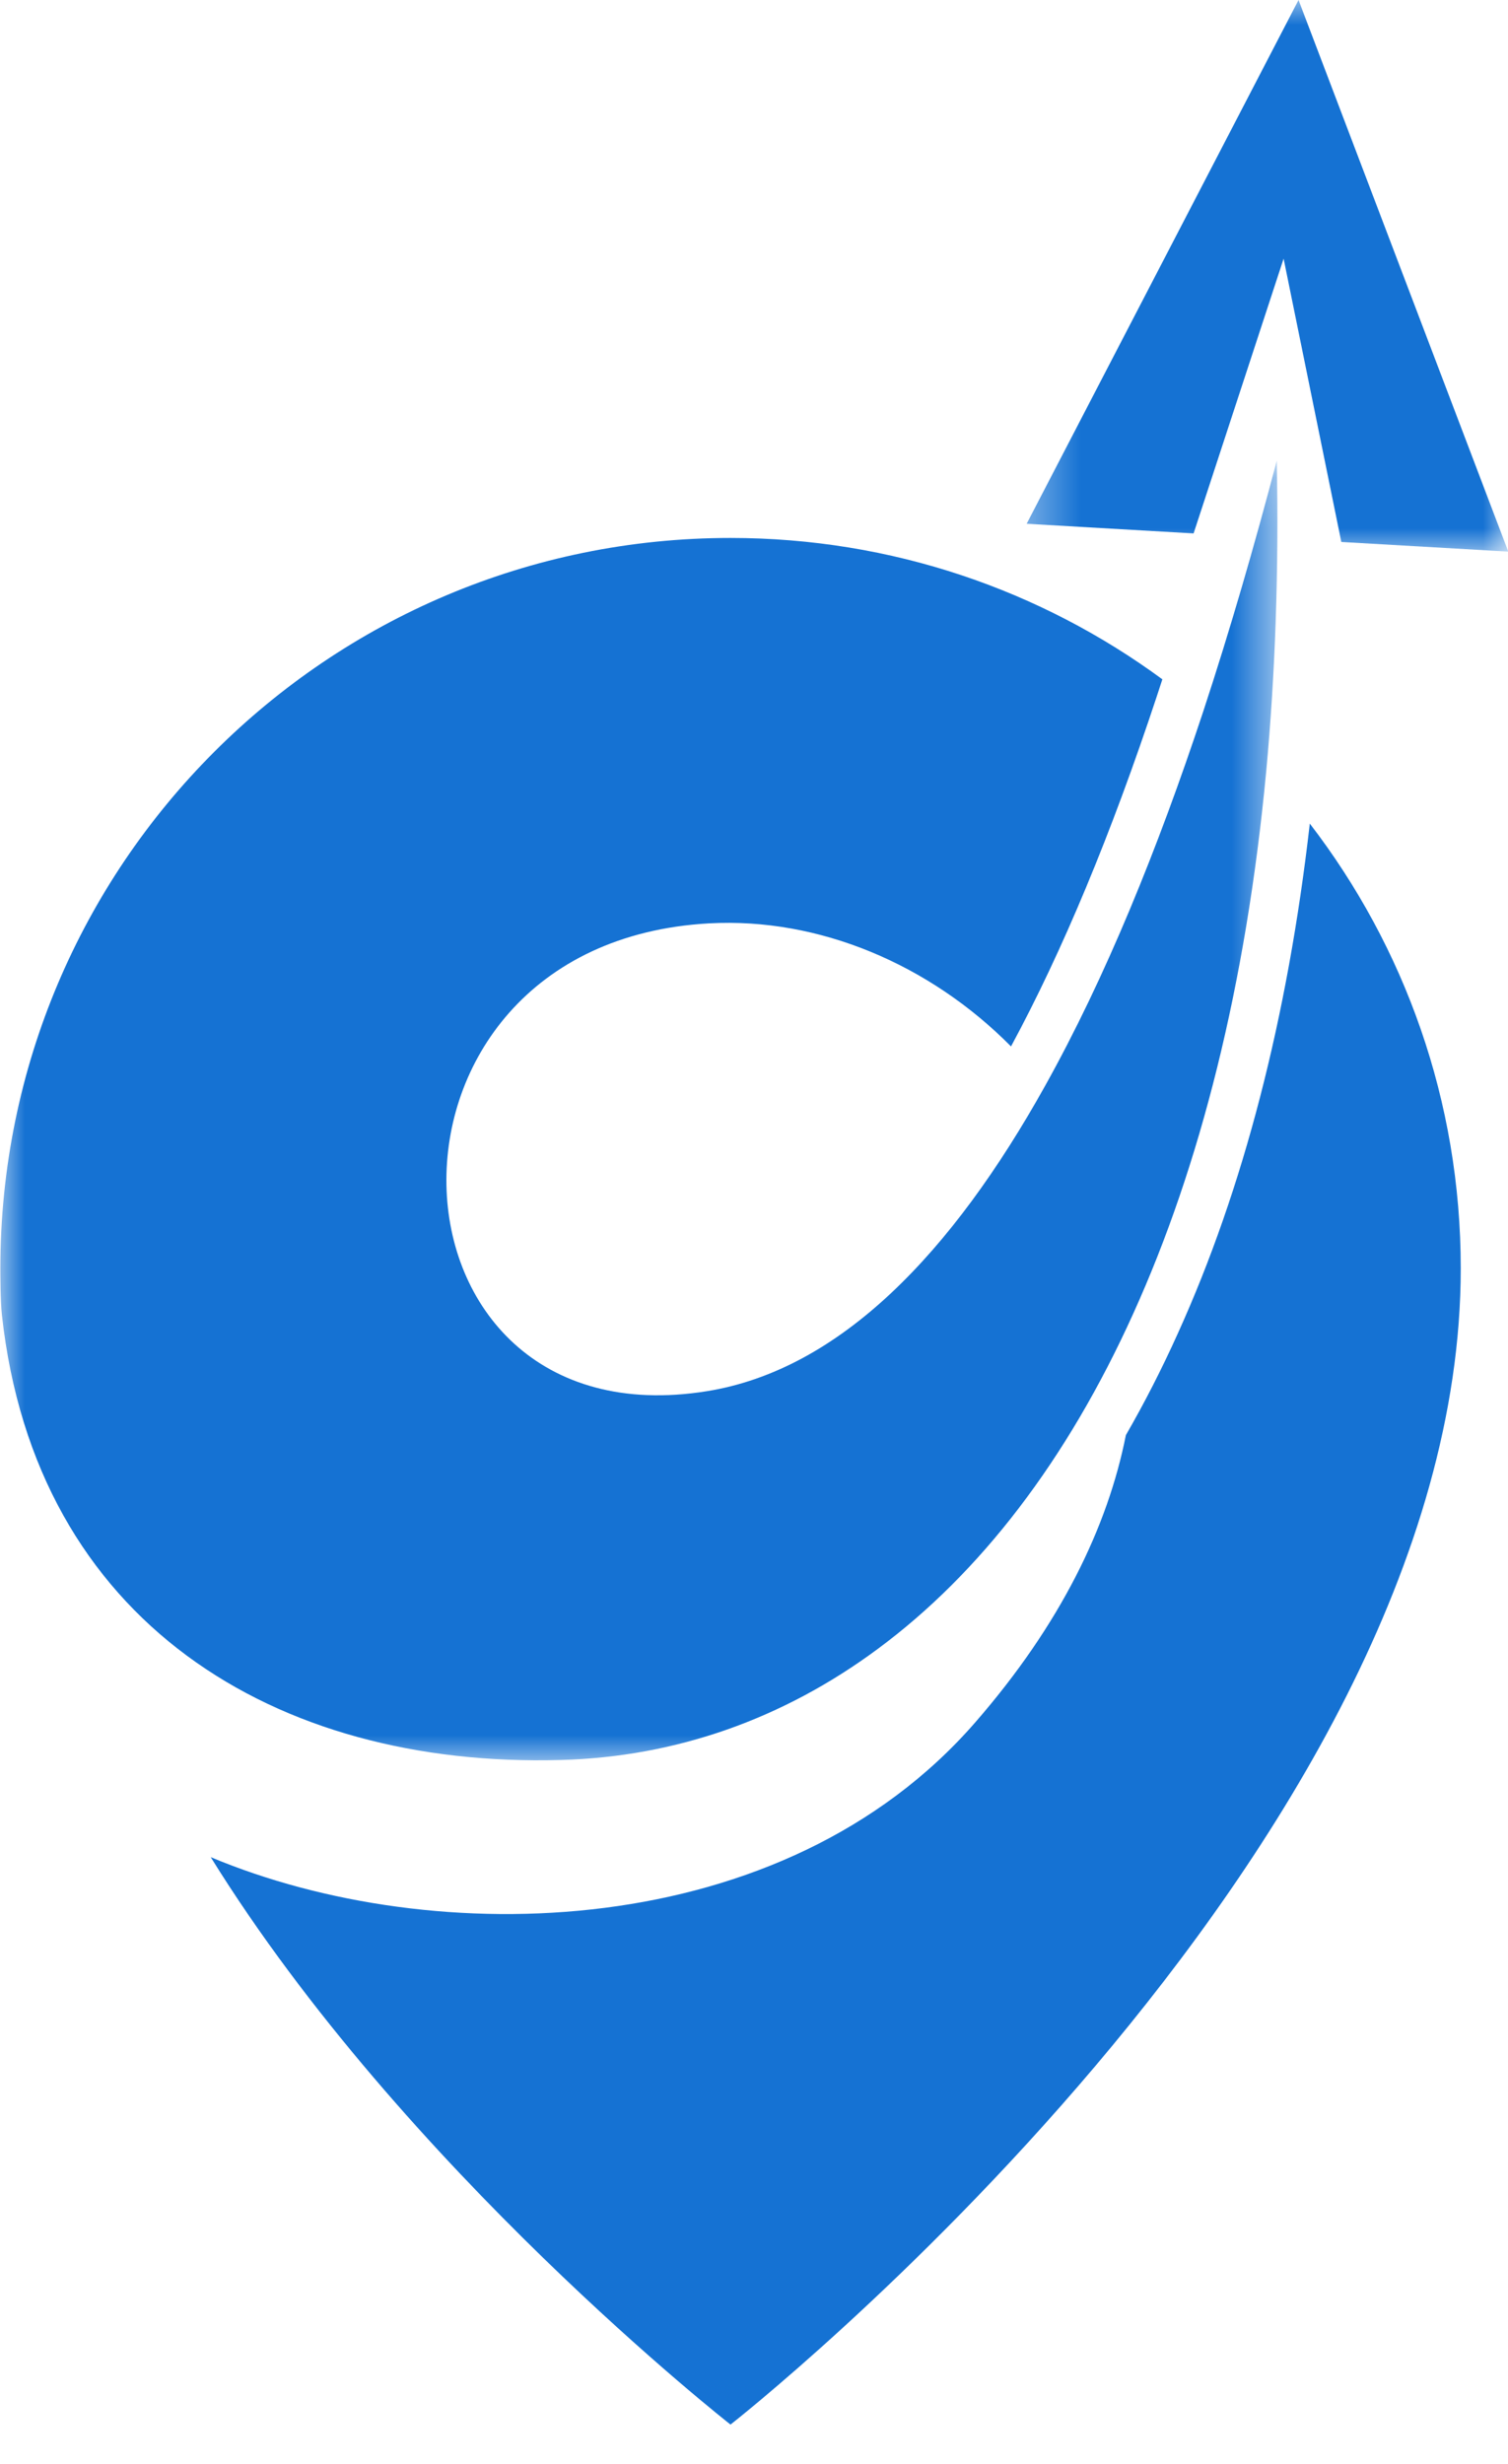 <svg width="30" height="49" viewBox="0 0 30 49" fill="none" xmlns="http://www.w3.org/2000/svg">
<path d="M23.432 26.514C23.111 27.226 22.766 27.9 22.398 28.537C22.037 30.36 21.098 32.302 19.399 34.252C15.575 38.644 8.642 38.795 4.192 36.929C8.039 43.131 14.533 48.212 14.533 48.212C14.533 48.212 29.06 36.844 29.06 25.221C29.06 21.892 27.941 18.826 26.057 16.377C25.616 20.236 24.734 23.643 23.432 26.514Z" fill="#1572D3"/>
<mask id="mask0_5_784" style="mask-type:luminance" maskUnits="userSpaceOnUse" x="0" y="9" width="26" height="27">
<path d="M0 9.107H25.431V35.06H0V9.107Z" fill="white"/>
</mask>
<g mask="url(#mask0_5_784)">
<path d="M11.16 34.997C13.445 34.935 15.581 34.183 17.468 32.784C18.478 32.036 19.416 31.103 20.268 29.989C21.12 28.875 21.885 27.581 22.548 26.113C23.869 23.198 24.788 19.594 25.189 15.349C25.369 13.417 25.444 11.353 25.4 9.159C24.957 10.848 24.47 12.53 23.936 14.15C23.033 16.88 21.991 19.441 20.795 21.585C18.943 24.909 16.718 27.237 14.06 27.664C7.355 28.739 6.941 18.762 14.104 18.361C16.295 18.24 18.5 19.178 20.113 20.808C21.133 18.922 22.108 16.582 23.014 13.844C23.05 13.733 23.088 13.621 23.124 13.508C20.717 11.74 17.747 10.697 14.533 10.697C6.51 10.697 0.007 17.2 0.007 25.221C0.007 25.326 0.007 25.865 0.038 26.149C0.708 32.256 5.475 35.158 11.16 34.997Z" fill="#1572D3"/>
</g>
<mask id="mask1_5_784" style="mask-type:luminance" maskUnits="userSpaceOnUse" x="20" y="0" width="10" height="12">
<path d="M20.371 0H30V11.012H20.371V0Z" fill="white"/>
</mask>
<g mask="url(#mask1_5_784)">
<path d="M25.536 5.143L26.684 10.777L30.006 10.969L25.833 0L20.424 10.415L23.745 10.607L25.536 5.143Z" fill="#1572D3"/>
</g>
</svg>
